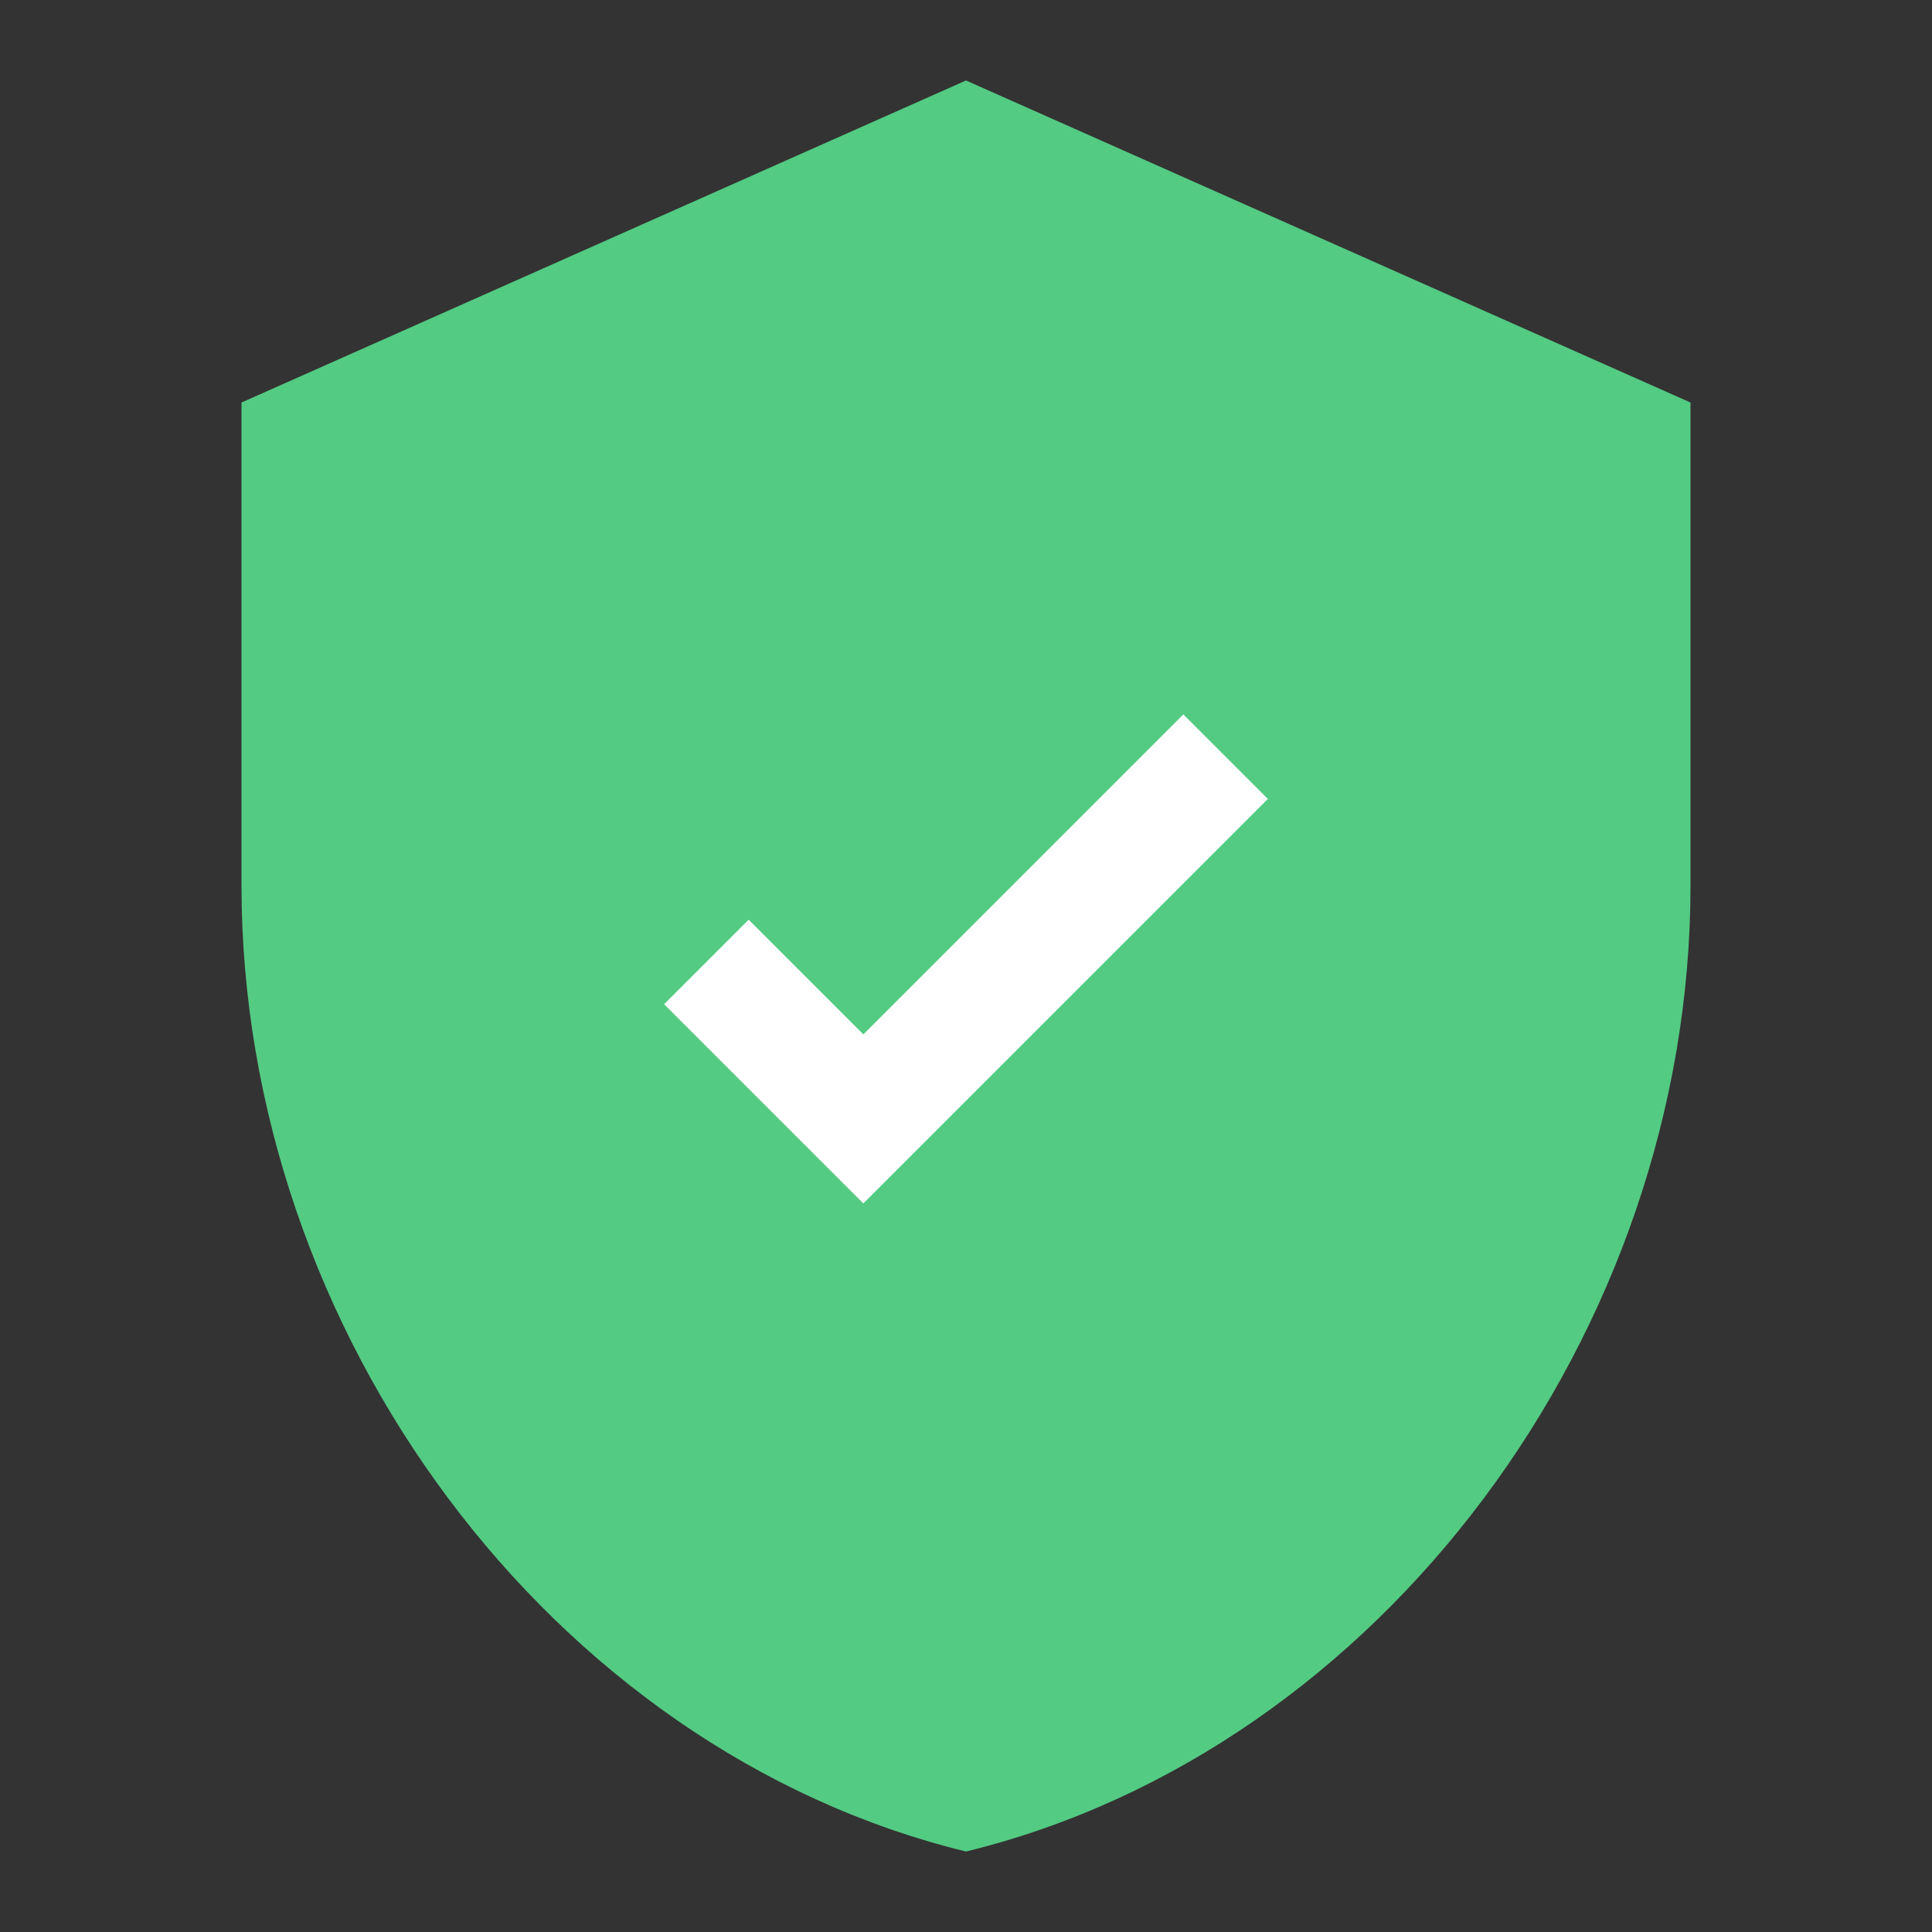<svg width="32" height="32" viewBox="0 0 32 32" fill="none" xmlns="http://www.w3.org/2000/svg">
<rect x="0" y="0" width="32" height="32" fill="#333333" stroke="none"/>
<path fill-rule="evenodd" clip-rule="evenodd" d="M16 1.333L4 6.667V14.667C4 22.067 9.12 28.987 16 30.667C22.88 28.987 28 22.067 28 14.667V6.667L16 1.333Z" fill="#54CB83"/>
<path fill-rule="evenodd" clip-rule="evenodd" d="M6 16C6 21.5 10.5 26 16 26C21.5 26 26 21.5 26 16C26 10.5 21.5 6 16 6C10.5 6 6 10.5 6 16Z" fill="#54CB83"/>
<path fill-rule="evenodd" clip-rule="evenodd" d="M14.3 19.933L11 16.633L12.4 15.233L14.3 17.133L19.6 11.833L21 13.233L14.3 19.933Z" fill="white"/>
</svg>
